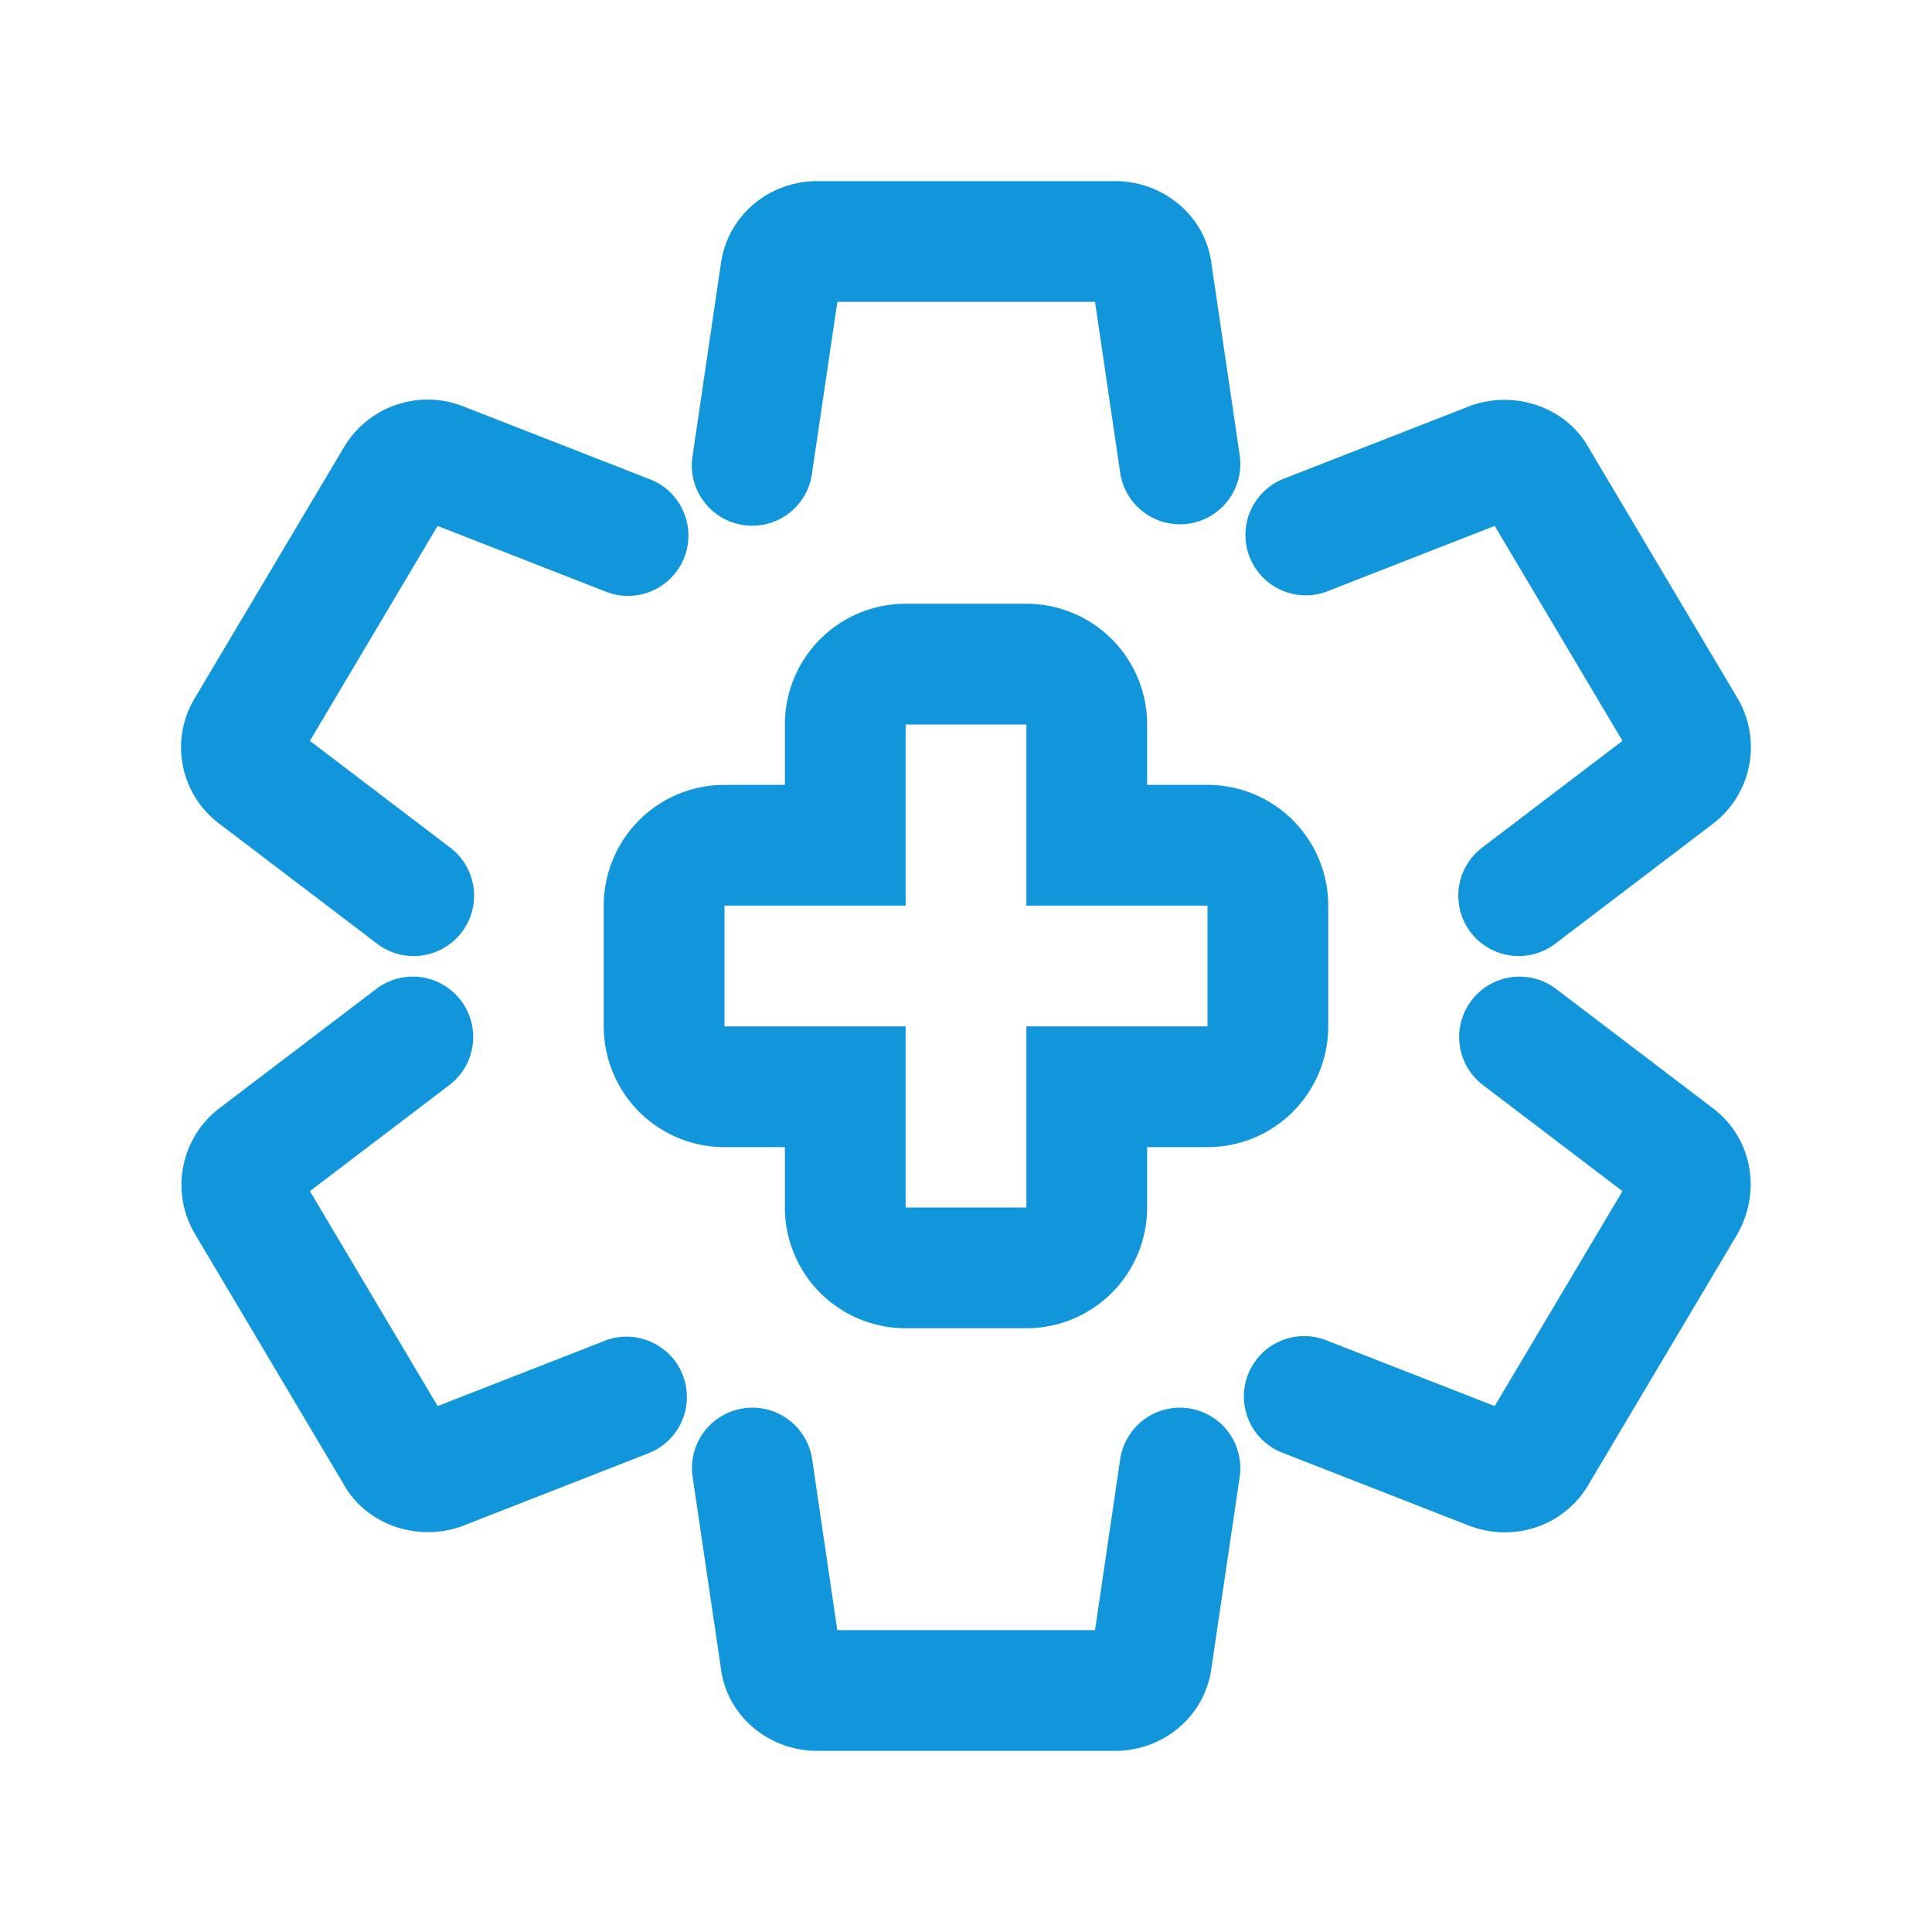 <?xml version="1.0" standalone="no"?><!DOCTYPE svg PUBLIC "-//W3C//DTD SVG 1.1//EN" "http://www.w3.org/Graphics/SVG/1.1/DTD/svg11.dtd"><svg t="1587524362956" class="icon" viewBox="0 0 1024 1024" version="1.1" xmlns="http://www.w3.org/2000/svg" p-id="5665" xmlns:xlink="http://www.w3.org/1999/xlink" width="64" height="64"><defs><style type="text/css"></style></defs><path d="M430.432 250.56a32 32 0 1 1-63.296-9.344l14.912-101.152C385.344 114.496 407.52 96 433.12 96h157.92c25.6 0 47.808 18.496 51.008 43.456l15.008 101.76a32 32 0 1 1-63.328 9.344L580.384 160h-136.576l-13.376 90.56z m148.224-102.368l0.064 0.576-0.064-0.576zM238.144 448.896a32 32 0 1 1-38.72 50.944l-83.424-63.456a50.496 50.496 0 0 1-12.8-66.304l78.592-132.16a51.584 51.584 0 0 1 63.616-22.592l98.304 38.4a32 32 0 1 1-23.296 59.584l-88.48-34.56-67.68 113.92 73.888 56.224z m82.272 261.76a32 32 0 1 1 23.296 59.616L244.48 809.056c-23.232 8.192-50.208-0.736-62.272-22.272l-79.36-133.568a51.04 51.04 0 0 1 13.28-65.696l83.296-63.36a32 32 0 1 1 38.752 50.944l-73.92 56.224 67.712 113.92 88.48-34.56z m273.312 62.784a32 32 0 0 1 63.328 9.344l-14.944 101.152c-3.264 25.568-25.44 44.064-51.072 44.064h-157.92c-25.6 0-47.776-18.496-50.976-43.456l-15.04-101.76a32 32 0 1 1 63.36-9.344l13.312 90.56h136.608l13.344-90.56z m-148.288 101.76l0.096 0.608a15.424 15.424 0 0 0-0.096-0.576z m340.576-300.096a32 32 0 0 1 38.752-50.944l83.424 63.456c20.224 15.552 25.6 43.424 12.768 66.304l-78.56 132.16c-12.576 22.4-39.584 31.776-63.648 22.592l-98.304-38.4a32 32 0 1 1 23.296-59.584l88.48 34.56 67.712-113.92-73.92-56.224z m-82.24-261.76a32 32 0 0 1-23.328-59.616l99.296-38.784c23.2-8.192 50.176 0.736 62.24 22.272l79.36 133.568a51.04 51.04 0 0 1-13.28 65.696l-83.296 63.36a32 32 0 1 1-38.72-50.944l73.888-56.224-67.712-113.92-88.48 34.56zM384 608a64 64 0 0 1-64-64v-64a64 64 0 0 1 64-64h32v-32a64 64 0 0 1 64-64h64a64 64 0 0 1 64 64v32h32a64 64 0 0 1 64 64v64a64 64 0 0 1-64 64h-32v32a64 64 0 0 1-64 64h-64a64 64 0 0 1-64-64v-32h-32z m0-128v64h96v96h64v-96h96v-64h-96v-96h-64v96h-96z" fill="#1296db" p-id="5666"></path></svg>